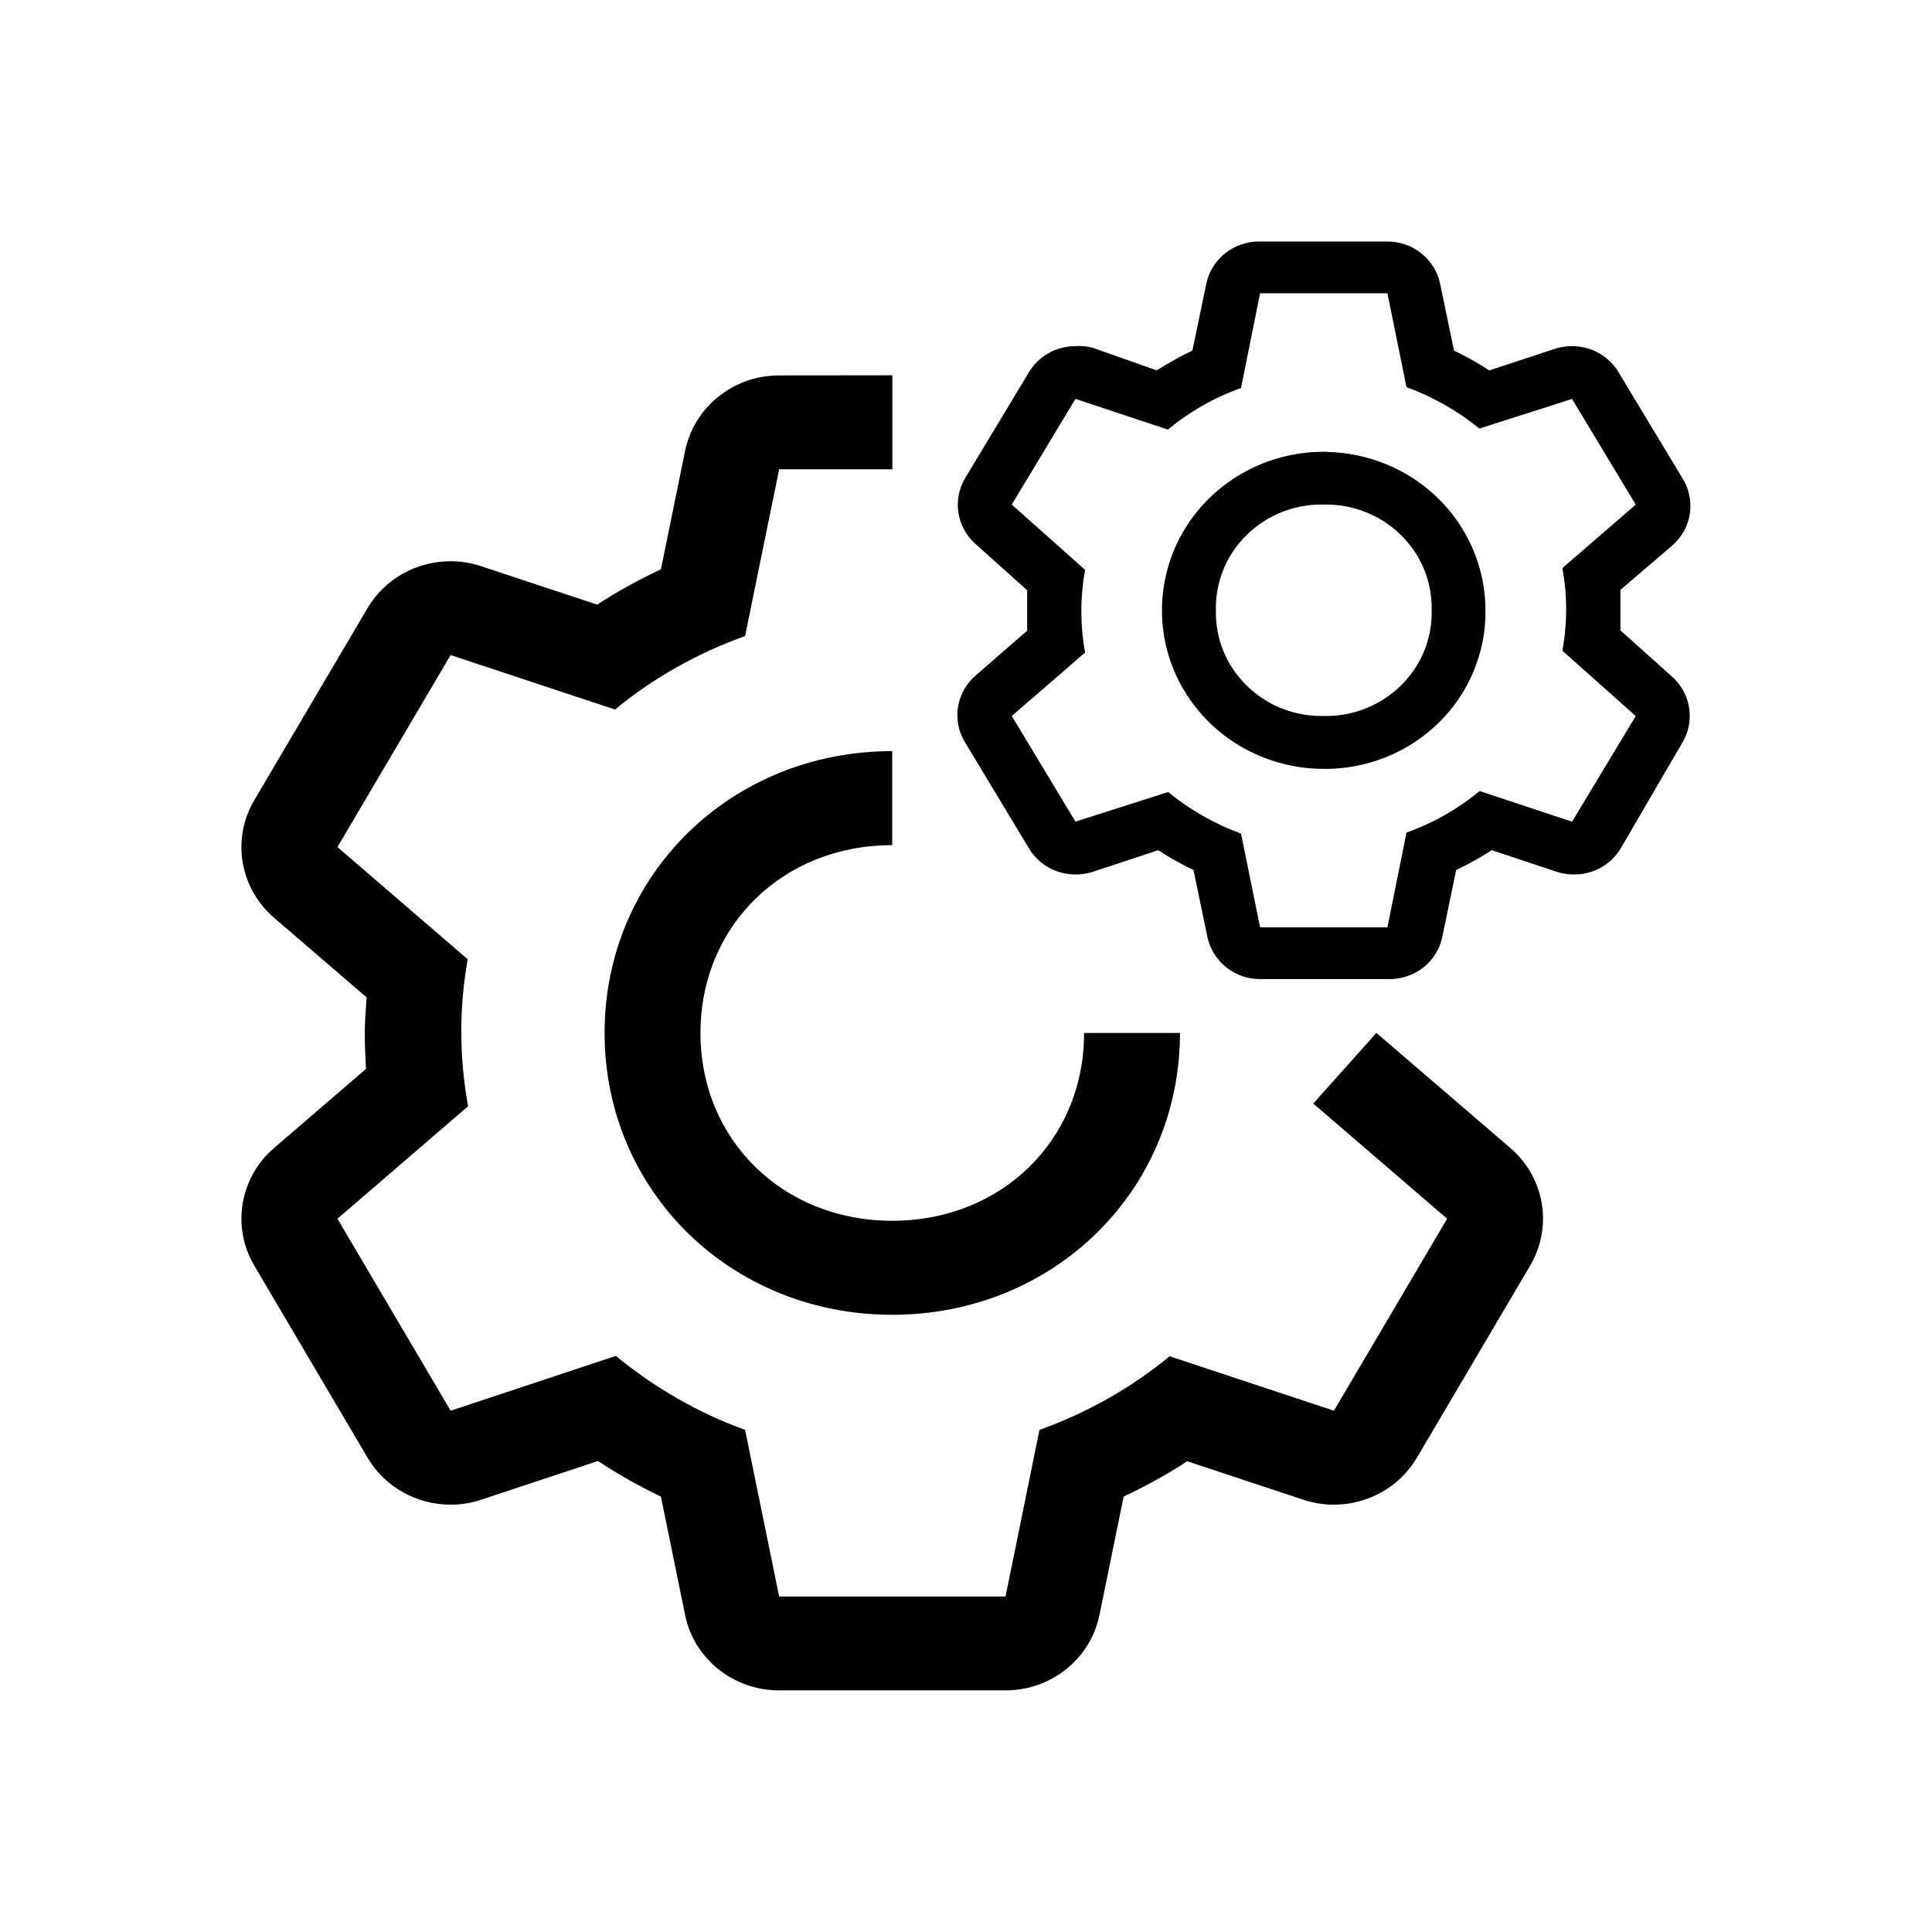 <svg width="32" height="32" fill="none" version="1.1" viewBox="0 0 32 32" xml:space="preserve" xmlns="http://www.w3.org/2000/svg"><path d="m20.871 4c-0.21-0.004-0.413 0.065-0.576 0.193-0.163 0.129-0.276 0.31-0.316 0.512l-0.229 1.102c-0.204 0.097-0.401 0.206-0.59 0.328l-1.062-0.375c-0.093-0.024-0.189-0.034-0.285-0.027-0.157 1.568e-4 -0.312 0.04-0.447 0.117-0.136 0.077-0.248 0.187-0.326 0.32l-1.055 1.75c-0.104 0.175-0.143 0.382-0.109 0.582 0.033 0.2 0.137 0.384 0.293 0.518l0.844 0.756v0.67l-0.844 0.734c-0.16 0.135-0.267 0.321-0.301 0.525-0.034 0.204 0.008 0.415 0.117 0.592l1.055 1.75c0.078 0.133 0.191 0.244 0.326 0.32 0.136 0.077 0.291 0.117 0.447 0.117 0.097 7.38e-4 0.193-0.013 0.285-0.043l1.086-0.359c0.187 0.122 0.382 0.232 0.584 0.328l0.229 1.102c0.041 0.201 0.153 0.383 0.316 0.512 0.163 0.129 0.367 0.197 0.576 0.193h2.109c0.21 4e-3 0.415-0.065 0.578-0.193 0.163-0.129 0.274-0.31 0.314-0.512l0.229-1.102c0.204-0.097 0.401-0.206 0.59-0.328l1.08 0.359c0.092 0.03 0.19 0.044 0.287 0.043 0.157-1.84e-4 0.31-0.04 0.445-0.117 0.136-0.077 0.248-0.187 0.326-0.32l1.02-1.75c0.104-0.175 0.143-0.382 0.109-0.582-0.033-0.2-0.137-0.384-0.293-0.518l-0.844-0.756v-0.67l0.857-0.734c0.158-0.137 0.262-0.323 0.293-0.527 0.031-0.204-0.012-0.414-0.123-0.59l-1.055-1.75c-0.078-0.133-0.191-0.244-0.326-0.32-0.136-0.077-0.291-0.117-0.447-0.117-0.097-7.283e-4 -0.193 0.015-0.285 0.045l-1.086 0.357c-0.187-0.122-0.382-0.232-0.584-0.328l-0.229-1.102c-0.041-0.201-0.153-0.383-0.316-0.512-0.163-0.129-0.366-0.197-0.576-0.193zm0 0.857h2.109l0.316 1.555c0.438 0.161 0.847 0.392 1.207 0.686l1.535-0.49 1.055 1.75-1.215 1.051c0.083 0.453 0.083 0.916 0 1.369l1.215 1.082-1.055 1.75-1.531-0.508c-0.359 0.298-0.769 0.531-1.211 0.688l-0.316 1.57h-2.109l-0.316-1.553c-0.438-0.161-0.847-0.394-1.207-0.688l-1.535 0.49-1.055-1.75 1.215-1.051c-0.083-0.453-0.083-0.916 0-1.369l-1.215-1.082 1.055-1.75 1.531 0.508c0.359-0.298 0.769-0.531 1.211-0.688zm-7.967 1.361c-0.758 0-1.408 0.525-1.557 1.252l-0.4 1.959c-0.365 0.174-0.721 0.365-1.055 0.586l-1.922-0.637c-0.168-0.056-0.339-0.082-0.508-0.082-0.555 0-1.085 0.286-1.375 0.777l-1.875 3.18c-0.379 0.642-0.242 1.457 0.326 1.947l1.535 1.32c-0.014 0.195-0.031 0.389-0.031 0.588 0 0.201 0.008 0.399 0.021 0.596l-1.525 1.312c-0.568 0.489-0.705 1.306-0.326 1.947l1.875 3.18c0.29 0.492 0.82 0.779 1.375 0.779 0.169 0 0.34-0.026 0.508-0.082l1.934-0.641c0.332 0.219 0.681 0.416 1.043 0.59l0.4 1.959c0.148 0.728 0.799 1.25 1.557 1.25h3.75c0.757 0 1.408-0.522 1.557-1.25l0.4-1.959c0.364-0.175 0.719-0.365 1.053-0.586l1.922 0.637c0.168 0.056 0.339 0.082 0.508 0.082 0.555 0 1.086-0.287 1.375-0.779l1.875-3.18c0.379-0.642 0.242-1.458-0.326-1.947l-2.221-1.908-1.045 1.17 2.217 1.908-1.875 3.18-2.721-0.902c-0.638 0.526-1.374 0.939-2.156 1.219l-0.562 2.76h-3.75l-0.564-2.76c-0.774-0.277-1.512-0.707-2.141-1.225l-2.736 0.908-1.875-3.18 2.164-1.863c-0.146-0.811-0.152-1.621-0.006-2.434l-2.158-1.859 1.875-3.18 2.723 0.902c0.638-0.527 1.372-0.937 2.154-1.217l0.564-2.762h1.875v-1.557zm9.088 1.266c-0.197-0.005-0.395 0.011-0.59 0.049-0.52 0.101-0.998 0.352-1.373 0.719-0.375 0.367-0.629 0.834-0.732 1.344-0.103 0.509-0.051 1.038 0.152 1.518 0.203 0.48 0.546 0.889 0.986 1.178 0.441 0.288 0.96 0.443 1.49 0.443 0.353 0.004 0.703-0.063 1.029-0.193 0.327-0.131 0.623-0.324 0.873-0.568 0.25-0.244 0.447-0.535 0.58-0.855 0.133-0.32 0.201-0.662 0.197-1.008 0-0.519-0.157-1.027-0.451-1.459-0.295-0.432-0.713-0.768-1.203-0.967-0.306-0.124-0.631-0.191-0.959-0.199zm-0.066 0.873c0.236-0.005 0.47 0.037 0.689 0.123 0.219 0.086 0.419 0.215 0.586 0.379s0.299 0.357 0.387 0.572c0.088 0.215 0.13 0.446 0.125 0.678 0.005 0.231-0.037 0.461-0.125 0.676-0.088 0.215-0.22 0.409-0.387 0.572-0.167 0.164-0.367 0.293-0.586 0.379-0.219 0.086-0.453 0.128-0.689 0.123-0.236 0.005-0.472-0.037-0.691-0.123-0.219-0.086-0.417-0.215-0.584-0.379-0.167-0.164-0.299-0.357-0.387-0.572-0.088-0.215-0.13-0.444-0.125-0.676-0.005-0.231 0.037-0.463 0.125-0.678 0.088-0.215 0.22-0.409 0.387-0.572 0.167-0.164 0.365-0.293 0.584-0.379 0.219-0.086 0.455-0.128 0.691-0.123zm-7.148 4.084c-2.671 0-4.764 2.051-4.764 4.668s2.092 4.668 4.764 4.668c2.671 0 4.766-2.051 4.766-4.668h-1.588c0 1.774-1.367 3.111-3.178 3.111-1.811 0-3.176-1.338-3.176-3.111s1.365-3.111 3.176-3.111z" fill="#000" stroke-width=".971"/></svg>
